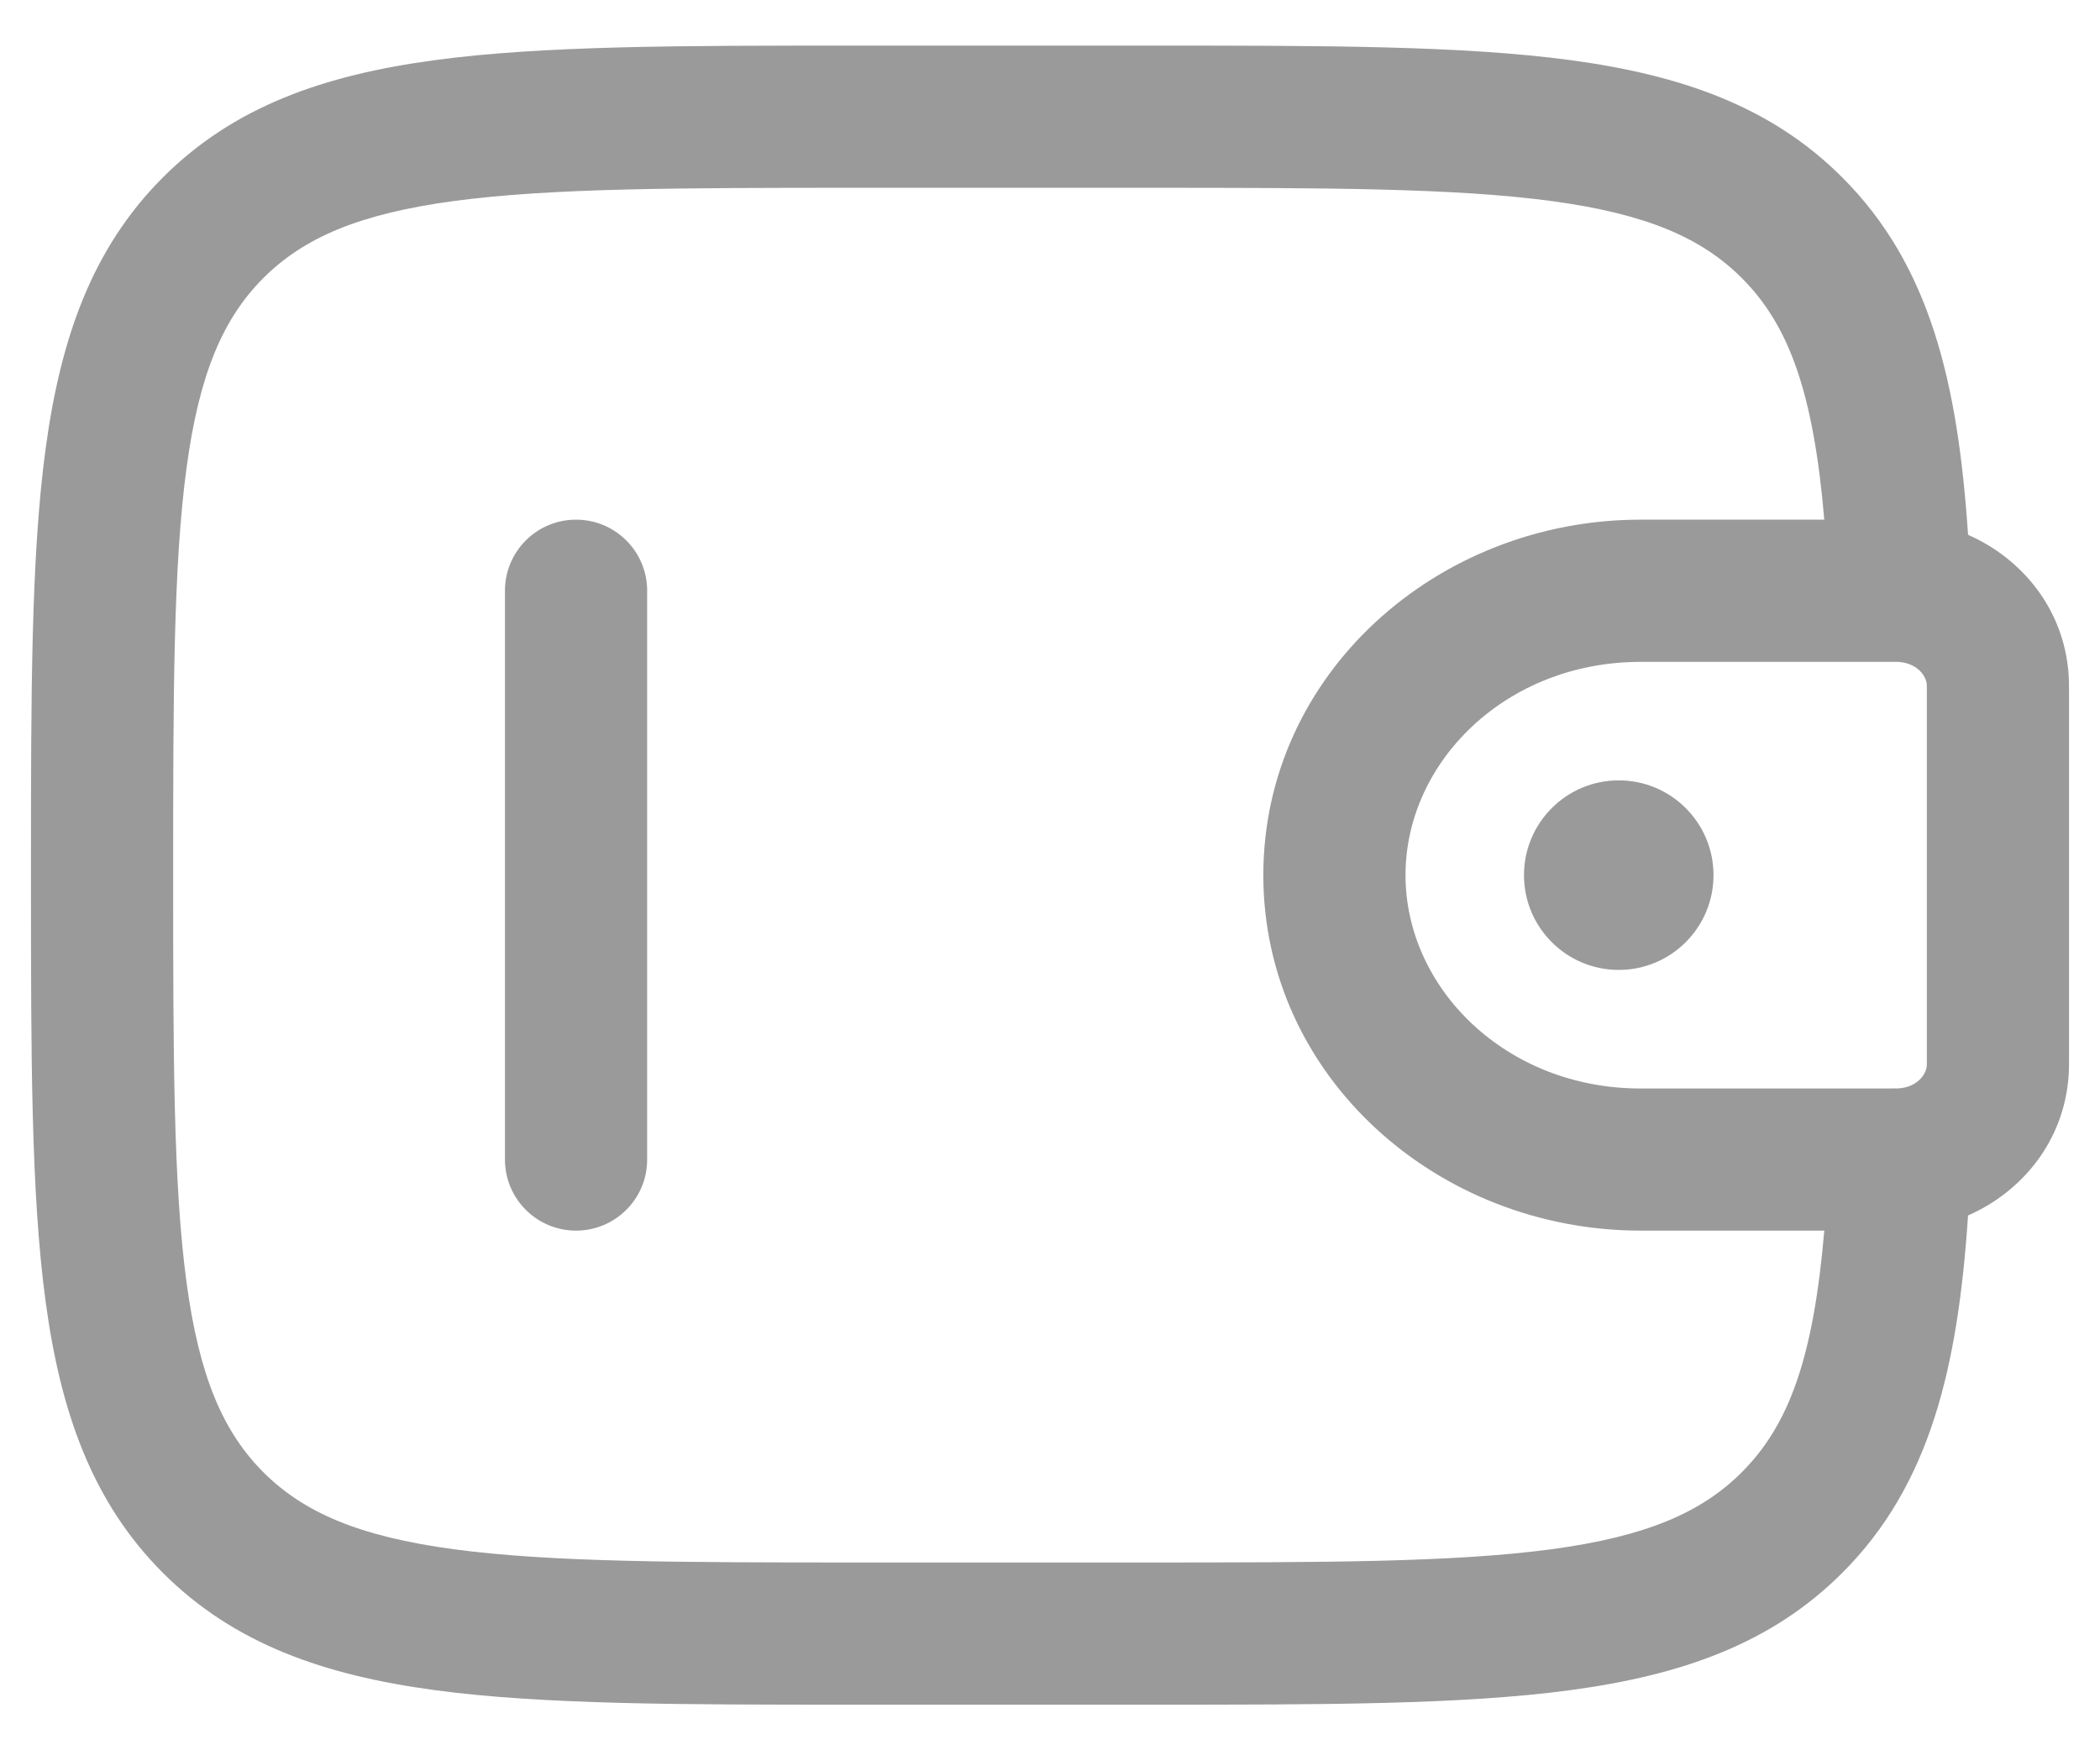 <svg width="24" height="20" viewBox="0 0 24 20" fill="none" xmlns="http://www.w3.org/2000/svg">
<path d="M19.583 10C19.583 10.598 19.098 11.083 18.5 11.083C17.902 11.083 17.417 10.598 17.417 10C17.417 9.402 17.902 8.917 18.5 8.917C19.098 8.917 19.583 9.402 19.583 10Z" fill="#9A9A9A"/>
<path fill-rule="evenodd" clip-rule="evenodd" d="M9.772 0.521H13.145C15.136 0.521 16.712 0.521 17.947 0.687C19.217 0.858 20.245 1.217 21.055 2.028C22.057 3.029 22.376 4.371 22.492 6.111C23.117 6.386 23.589 6.968 23.641 7.705C23.646 7.771 23.646 7.841 23.646 7.906C23.646 7.912 23.646 7.918 23.646 7.924V12.076C23.646 12.082 23.646 12.088 23.646 12.094C23.646 12.159 23.646 12.229 23.641 12.295C23.589 13.032 23.117 13.614 22.492 13.889C22.376 15.63 22.057 16.971 21.055 17.972C20.245 18.783 19.217 19.142 17.947 19.313C16.712 19.479 15.136 19.479 13.145 19.479H9.772C7.781 19.479 6.204 19.479 4.97 19.313C3.7 19.142 2.672 18.783 1.861 17.972C1.051 17.161 0.691 16.133 0.52 14.863C0.354 13.629 0.354 12.052 0.354 10.061V9.939C0.354 7.948 0.354 6.371 0.52 5.137C0.691 3.867 1.051 2.839 1.861 2.028C2.672 1.217 3.7 0.858 4.97 0.687C6.204 0.521 7.781 0.521 9.772 0.521ZM20.849 14.062H18.75C16.426 14.062 14.438 12.299 14.438 10C14.438 7.701 16.426 5.938 18.75 5.938H20.849C20.725 4.484 20.446 3.717 19.906 3.177C19.448 2.719 18.82 2.444 17.73 2.297C16.617 2.148 15.149 2.146 13.083 2.146H9.833C7.768 2.146 6.3 2.148 5.187 2.297C4.097 2.444 3.469 2.719 3.01 3.177C2.552 3.636 2.277 4.264 2.131 5.353C1.981 6.467 1.979 7.934 1.979 10C1.979 12.066 1.981 13.533 2.131 14.647C2.277 15.736 2.552 16.364 3.01 16.823C3.469 17.281 4.097 17.556 5.187 17.703C6.3 17.852 7.768 17.854 9.833 17.854H13.083C15.149 17.854 16.617 17.852 17.73 17.703C18.82 17.556 19.448 17.281 19.906 16.823C20.446 16.283 20.725 15.516 20.849 14.062ZM21.667 7.563C21.645 7.563 21.616 7.563 21.57 7.563H18.75C17.208 7.563 16.063 8.709 16.063 10C16.063 11.291 17.208 12.438 18.75 12.438H21.57C21.616 12.438 21.645 12.438 21.667 12.437C21.681 12.437 21.688 12.437 21.691 12.437L21.694 12.437C21.917 12.423 22.013 12.272 22.02 12.182C22.02 12.182 22.021 12.175 22.021 12.165C22.021 12.146 22.021 12.12 22.021 12.076V7.924C22.021 7.88 22.021 7.854 22.021 7.835C22.021 7.825 22.02 7.818 22.02 7.818C22.013 7.728 21.917 7.577 21.694 7.563C21.694 7.563 21.688 7.563 21.667 7.563ZM6.583 5.938C7.032 5.938 7.396 6.301 7.396 6.75V13.25C7.396 13.699 7.032 14.062 6.583 14.062C6.135 14.062 5.771 13.699 5.771 13.25V6.75C5.771 6.301 6.135 5.938 6.583 5.938Z" fill="#9A9A9A"/>
</svg>
